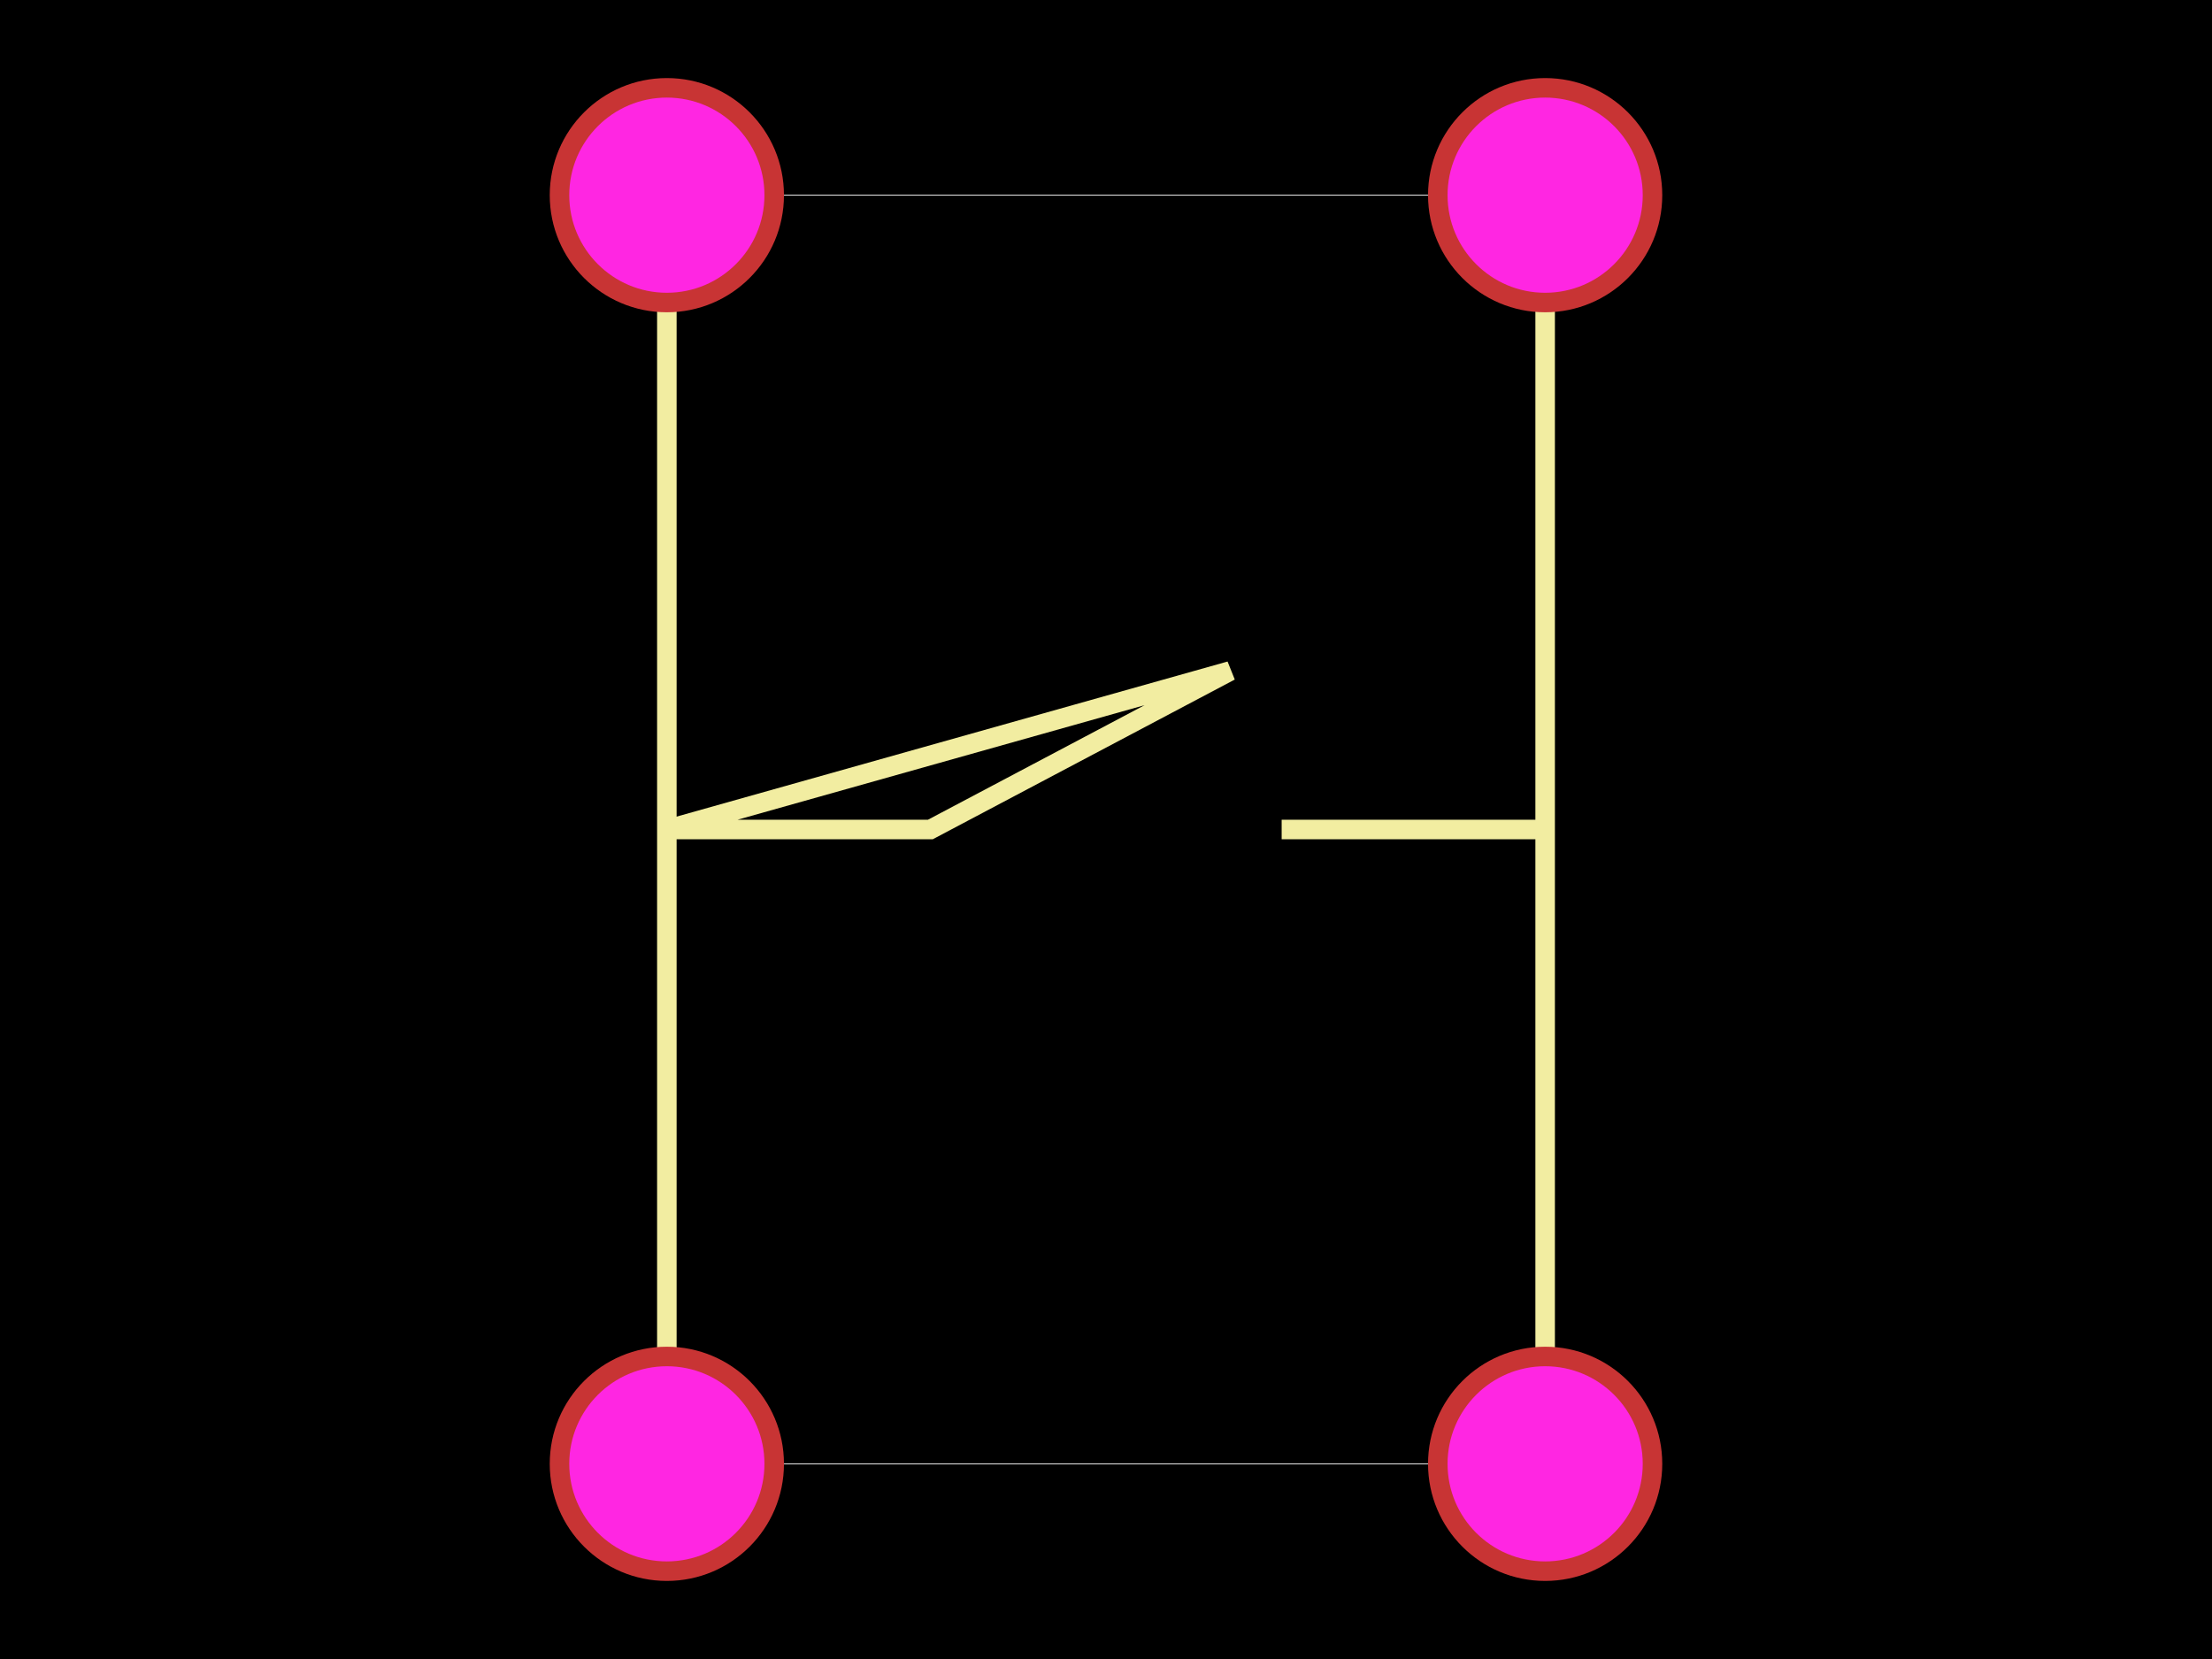 <svg xmlns="http://www.w3.org/2000/svg" width="800" height="600"><style>
              .boundary { fill: #000; }
              .pcb-board { fill: none; }
              .pcb-trace { fill: none; }
              .pcb-hole-outer { fill: rgb(200, 52, 52); }
              .pcb-hole-inner { fill: rgb(255, 38, 226); }
              .pcb-pad { }
              .pcb-boundary { fill: none; stroke: #fff; stroke-width: 0.3; }
              .pcb-silkscreen { fill: none; }
              .pcb-silkscreen-top { stroke: #f2eda1; }
              .pcb-silkscreen-bottom { stroke: #f2eda1; }
              .pcb-silkscreen-text { fill: #f2eda1; }
            </style><rect class="boundary" x="0" y="0" width="800" height="600"/><rect class="pcb-boundary" x="241.176" y="70.588" width="317.647" height="458.824"/><path class="pcb-silkscreen pcb-silkscreen-top" d="M 241.176 529.412 L 241.176 70.588 Z" stroke-width="7.059" data-pcb-component-id="" data-pcb-silkscreen-path-id="connection_1_2"/><path class="pcb-silkscreen pcb-silkscreen-top" d="M 558.824 529.412 L 558.824 70.588 Z" stroke-width="7.059" data-pcb-component-id="" data-pcb-silkscreen-path-id="connection_3_4"/><path class="pcb-silkscreen pcb-silkscreen-top" d="M 241.176 300 L 336.471 300 L 444.922 242.647 Z" stroke-width="7.059" data-pcb-component-id="" data-pcb-silkscreen-path-id="latch_1"/><path class="pcb-silkscreen pcb-silkscreen-top" d="M 558.824 300 L 463.529 300 Z" stroke-width="7.059" data-pcb-component-id="" data-pcb-silkscreen-path-id="latch_2"/><g><circle class="pcb-hole-outer" cx="241.176" cy="70.588" r="42.353"/><circle class="pcb-hole-inner" cx="241.176" cy="70.588" r="35.294"/></g><g><circle class="pcb-hole-outer" cx="241.176" cy="529.412" r="42.353"/><circle class="pcb-hole-inner" cx="241.176" cy="529.412" r="35.294"/></g><g><circle class="pcb-hole-outer" cx="558.824" cy="529.412" r="42.353"/><circle class="pcb-hole-inner" cx="558.824" cy="529.412" r="35.294"/></g><g><circle class="pcb-hole-outer" cx="558.824" cy="70.588" r="42.353"/><circle class="pcb-hole-inner" cx="558.824" cy="70.588" r="35.294"/></g></svg>